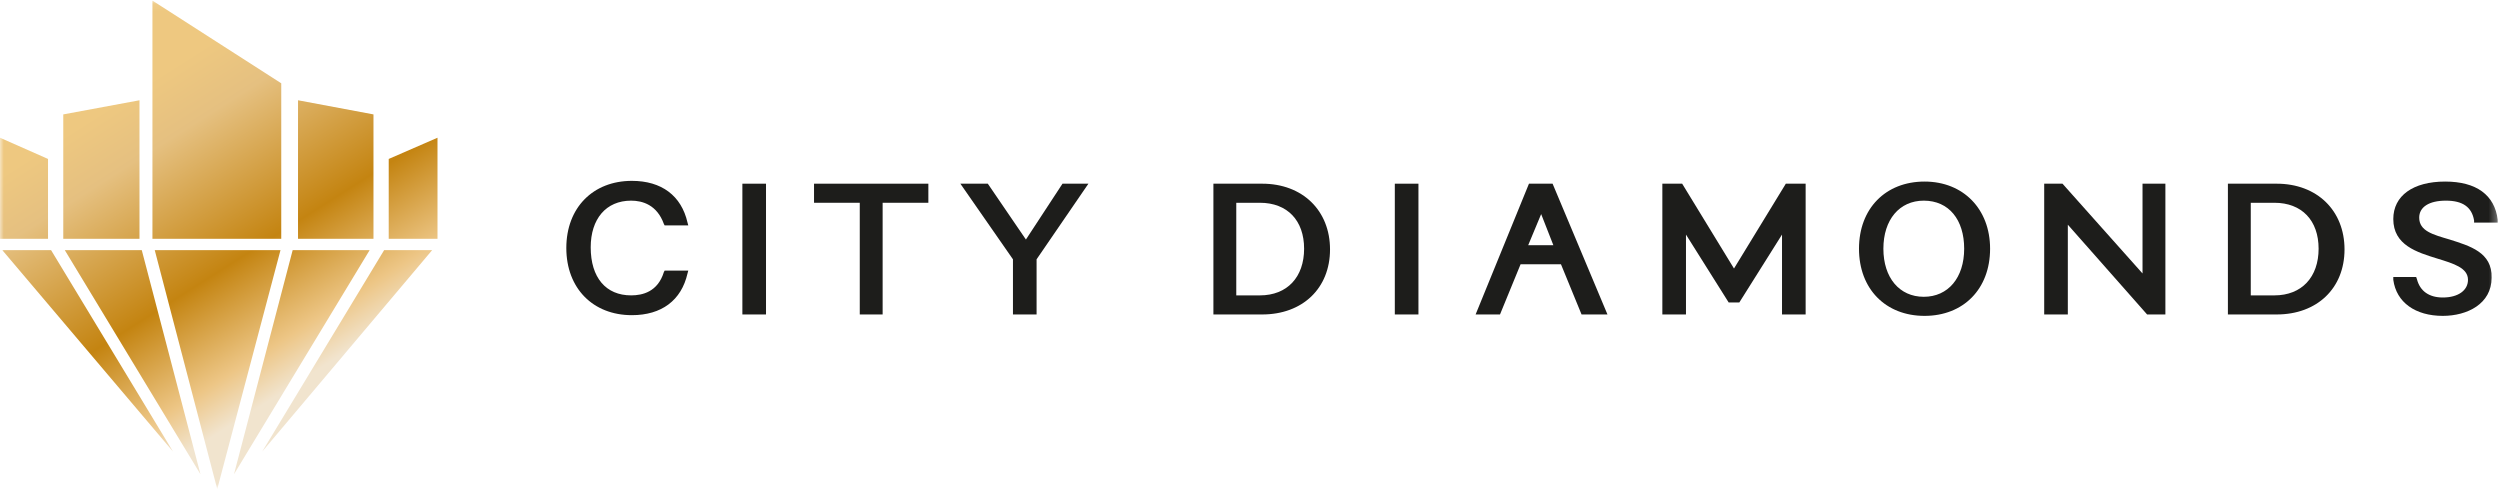 <svg width="328" height="65" viewBox="0 0 328 65" fill="none" xmlns="http://www.w3.org/2000/svg">
<g clip-path="url(#clip0_3107_47)">
<mask id="mask0_3107_47" style="mask-type:luminance" maskUnits="userSpaceOnUse" x="0" y="0" width="328" height="65">
<path d="M327.7 0.078H0V64.166H327.7V0.078Z" fill="white"/>
</mask>
<g mask="url(#mask0_3107_47)">
<path d="M82.801 26.325C84.301 26.325 86.201 26.882 87.101 29.386L87.201 29.572H90.301L90.201 29.201C89.401 25.676 86.801 23.729 82.901 23.729C77.801 23.729 74.301 27.253 74.301 32.539C74.301 37.826 77.801 41.35 82.901 41.35C86.801 41.35 89.401 39.403 90.201 35.878L90.301 35.507H87.201L87.101 35.693C86.301 38.29 84.301 38.753 82.801 38.753C79.501 38.753 77.501 36.435 77.501 32.447C77.501 28.737 79.501 26.325 82.801 26.325Z" fill="#1D1D1B"/>
<path d="M100.5 24.1H97.4V41.258H100.5V24.1Z" fill="#1D1D1B"/>
<path d="M106.801 26.604H112.801V41.258H115.801V26.604H121.801V24.1H106.801V26.604Z" fill="#1D1D1B"/>
<path d="M134.6 31.427L129.6 24.1H126L132.9 34.023V41.258H136V34.023L142.8 24.1H139.4L134.6 31.427Z" fill="#1D1D1B"/>
<path d="M165.599 24.1H159.199V41.258H165.599C170.899 41.258 174.499 37.826 174.499 32.725C174.499 27.624 170.899 24.1 165.599 24.1ZM171.099 32.632C171.099 36.342 168.899 38.754 165.299 38.754H162.199V26.604H165.299C168.899 26.604 171.099 28.922 171.099 32.632Z" fill="#1D1D1B"/>
<path d="M186.1 24.1H183V41.258H186.1V24.1Z" fill="#1D1D1B"/>
<path d="M200.6 24.1L193.6 41.258H196.8L199.5 34.673H204.8L207.5 41.258H210.9L203.7 24.1H200.6ZM203.8 32.169H200.5L202.2 28.088L203.8 32.169Z" fill="#1D1D1B"/>
<path d="M227.5 35.229L220.7 24.1H218.1V41.258H221.2V30.777L226.8 39.681H228.2L233.8 30.777V41.258H236.9V24.1H234.3L227.5 35.229Z" fill="#1D1D1B"/>
<path d="M252.5 23.821C247.4 23.821 243.9 27.346 243.9 32.632C243.9 37.919 247.4 41.443 252.5 41.443C257.6 41.443 261.1 37.919 261.1 32.632C261.1 27.438 257.6 23.821 252.5 23.821ZM257.7 32.632C257.7 36.435 255.6 38.939 252.4 38.939C249.2 38.939 247.1 36.435 247.1 32.632C247.1 28.83 249.2 26.325 252.4 26.325C255.7 26.325 257.7 28.83 257.7 32.632Z" fill="#1D1D1B"/>
<path d="M281.099 35.878L270.599 24.1H268.199V41.258H271.299V29.479L281.699 41.258H284.099V24.1H281.099V35.878Z" fill="#1D1D1B"/>
<path d="M298.701 24.1H292.301V41.258H298.701C304.001 41.258 307.601 37.826 307.601 32.725C307.601 27.624 304.001 24.1 298.701 24.1ZM304.201 32.632C304.201 36.342 302.001 38.754 298.401 38.754H295.301V26.604H298.401C302.001 26.604 304.201 28.922 304.201 32.632Z" fill="#1D1D1B"/>
<path d="M321.4 31.427C319.2 30.777 317.4 30.314 317.4 28.551C317.4 27.16 318.7 26.325 320.9 26.325C323.1 26.325 324.3 27.16 324.6 28.922V29.201H327.7V28.83C327.3 25.584 324.9 23.821 320.8 23.821C316.6 23.821 314 25.676 314 28.737C314 32.168 317.1 33.096 319.8 33.931C321.9 34.58 323.8 35.136 323.8 36.713C323.8 38.104 322.5 39.032 320.5 39.032C318.7 39.032 317.5 38.197 317.1 36.62L317 36.342H314V36.713C314.4 39.681 316.9 41.443 320.5 41.443C323.7 41.443 326.9 39.866 326.9 36.435C327 33.096 324 32.261 321.4 31.427Z" fill="#1D1D1B"/>
<path d="M8.301 15.01V31.334H18.301V13.155L8.301 15.01Z" fill="url(#paint0_linear_3107_47)"/>
<path d="M20 0.078V31.334H36.9V10.929L20 0.078Z" fill="url(#paint1_linear_3107_47)"/>
<path d="M0 18.07V31.333H6.3V20.853L0 18.07Z" fill="url(#paint2_linear_3107_47)"/>
<path d="M39.1 13.155V31.334H49V15.01L39.1 13.155Z" fill="url(#paint3_linear_3107_47)"/>
<path d="M51 20.853V31.333H57.4V18.07L51 20.853Z" fill="url(#paint4_linear_3107_47)"/>
<path d="M6.701 32.817H0.301L22.701 59.25L6.701 32.817Z" fill="url(#paint5_linear_3107_47)"/>
<path d="M56.7 32.817H50.4L34.4 59.25L56.7 32.817Z" fill="url(#paint6_linear_3107_47)"/>
<path d="M48.499 32.817H38.399L30.699 62.218L48.499 32.817Z" fill="url(#paint7_linear_3107_47)"/>
<path d="M18.6 32.817H8.5L26.3 62.218L18.6 32.817Z" fill="url(#paint8_linear_3107_47)"/>
<path d="M36.801 32.817H20.301L28.501 64.166L36.801 32.817Z" fill="url(#paint9_linear_3107_47)"/>
</g>
</g>
<defs>
<linearGradient id="paint0_linear_3107_47" x1="9.291" y1="16.808" x2="32.996" y2="54.051" gradientUnits="userSpaceOnUse">
<stop offset="0.006" stop-color="#EEC880"/>
<stop offset="0.185" stop-color="#E5C080"/>
<stop offset="0.596" stop-color="#C48411"/>
<stop offset="0.812" stop-color="#E4B86D"/>
<stop offset="0.871" stop-color="#EDC686"/>
<stop offset="1" stop-color="#F1E4CE"/>
</linearGradient>
<linearGradient id="paint1_linear_3107_47" x1="20.132" y1="9.907" x2="43.837" y2="47.151" gradientUnits="userSpaceOnUse">
<stop offset="0.006" stop-color="#EEC880"/>
<stop offset="0.185" stop-color="#E5C080"/>
<stop offset="0.596" stop-color="#C48411"/>
<stop offset="0.812" stop-color="#E4B86D"/>
<stop offset="0.871" stop-color="#EDC686"/>
<stop offset="1" stop-color="#F1E4CE"/>
</linearGradient>
<linearGradient id="paint2_linear_3107_47" x1="0.461" y1="22.427" x2="24.166" y2="59.671" gradientUnits="userSpaceOnUse">
<stop offset="0.006" stop-color="#EEC880"/>
<stop offset="0.185" stop-color="#E5C080"/>
<stop offset="0.596" stop-color="#C48411"/>
<stop offset="0.812" stop-color="#E4B86D"/>
<stop offset="0.871" stop-color="#EDC686"/>
<stop offset="1" stop-color="#F1E4CE"/>
</linearGradient>
<linearGradient id="paint3_linear_3107_47" x1="29.732" y1="3.796" x2="53.438" y2="41.04" gradientUnits="userSpaceOnUse">
<stop offset="0.006" stop-color="#EEC880"/>
<stop offset="0.185" stop-color="#E5C080"/>
<stop offset="0.596" stop-color="#C48411"/>
<stop offset="0.812" stop-color="#E4B86D"/>
<stop offset="0.871" stop-color="#EDC686"/>
<stop offset="1" stop-color="#F1E4CE"/>
</linearGradient>
<linearGradient id="paint4_linear_3107_47" x1="35.864" y1="-0.107" x2="59.569" y2="37.137" gradientUnits="userSpaceOnUse">
<stop offset="0.006" stop-color="#EEC880"/>
<stop offset="0.185" stop-color="#E5C080"/>
<stop offset="0.596" stop-color="#C48411"/>
<stop offset="0.812" stop-color="#E4B86D"/>
<stop offset="0.871" stop-color="#EDC686"/>
<stop offset="1" stop-color="#F1E4CE"/>
</linearGradient>
<linearGradient id="paint5_linear_3107_47" x1="-2.688" y1="24.432" x2="21.017" y2="61.676" gradientUnits="userSpaceOnUse">
<stop offset="0.006" stop-color="#EEC880"/>
<stop offset="0.185" stop-color="#E5C080"/>
<stop offset="0.596" stop-color="#C48411"/>
<stop offset="0.812" stop-color="#E4B86D"/>
<stop offset="0.871" stop-color="#EDC686"/>
<stop offset="1" stop-color="#F1E4CE"/>
</linearGradient>
<linearGradient id="paint6_linear_3107_47" x1="19.253" y1="10.466" x2="42.959" y2="47.71" gradientUnits="userSpaceOnUse">
<stop offset="0.006" stop-color="#EEC880"/>
<stop offset="0.185" stop-color="#E5C080"/>
<stop offset="0.596" stop-color="#C48411"/>
<stop offset="0.812" stop-color="#E4B86D"/>
<stop offset="0.871" stop-color="#EDC686"/>
<stop offset="1" stop-color="#F1E4CE"/>
</linearGradient>
<linearGradient id="paint7_linear_3107_47" x1="14.455" y1="13.52" x2="38.16" y2="50.764" gradientUnits="userSpaceOnUse">
<stop offset="0.006" stop-color="#EEC880"/>
<stop offset="0.185" stop-color="#E5C080"/>
<stop offset="0.596" stop-color="#C48411"/>
<stop offset="0.812" stop-color="#E4B86D"/>
<stop offset="0.871" stop-color="#EDC686"/>
<stop offset="1" stop-color="#F1E4CE"/>
</linearGradient>
<linearGradient id="paint8_linear_3107_47" x1="2.812" y1="20.931" x2="26.517" y2="58.175" gradientUnits="userSpaceOnUse">
<stop offset="0.006" stop-color="#EEC880"/>
<stop offset="0.185" stop-color="#E5C080"/>
<stop offset="0.596" stop-color="#C48411"/>
<stop offset="0.812" stop-color="#E4B86D"/>
<stop offset="0.871" stop-color="#EDC686"/>
<stop offset="1" stop-color="#F1E4CE"/>
</linearGradient>
<linearGradient id="paint9_linear_3107_47" x1="9.225" y1="16.849" x2="32.931" y2="54.093" gradientUnits="userSpaceOnUse">
<stop offset="0.006" stop-color="#EEC880"/>
<stop offset="0.185" stop-color="#E5C080"/>
<stop offset="0.596" stop-color="#C48411"/>
<stop offset="0.812" stop-color="#E4B86D"/>
<stop offset="0.871" stop-color="#EDC686"/>
<stop offset="1" stop-color="#F1E4CE"/>
</linearGradient>
<clipPath id="clip0_3107_47">
<rect width="328" height="64.922" fill="white" transform="translate(0 0.078)"/>
</clipPath>
</defs>
</svg>
